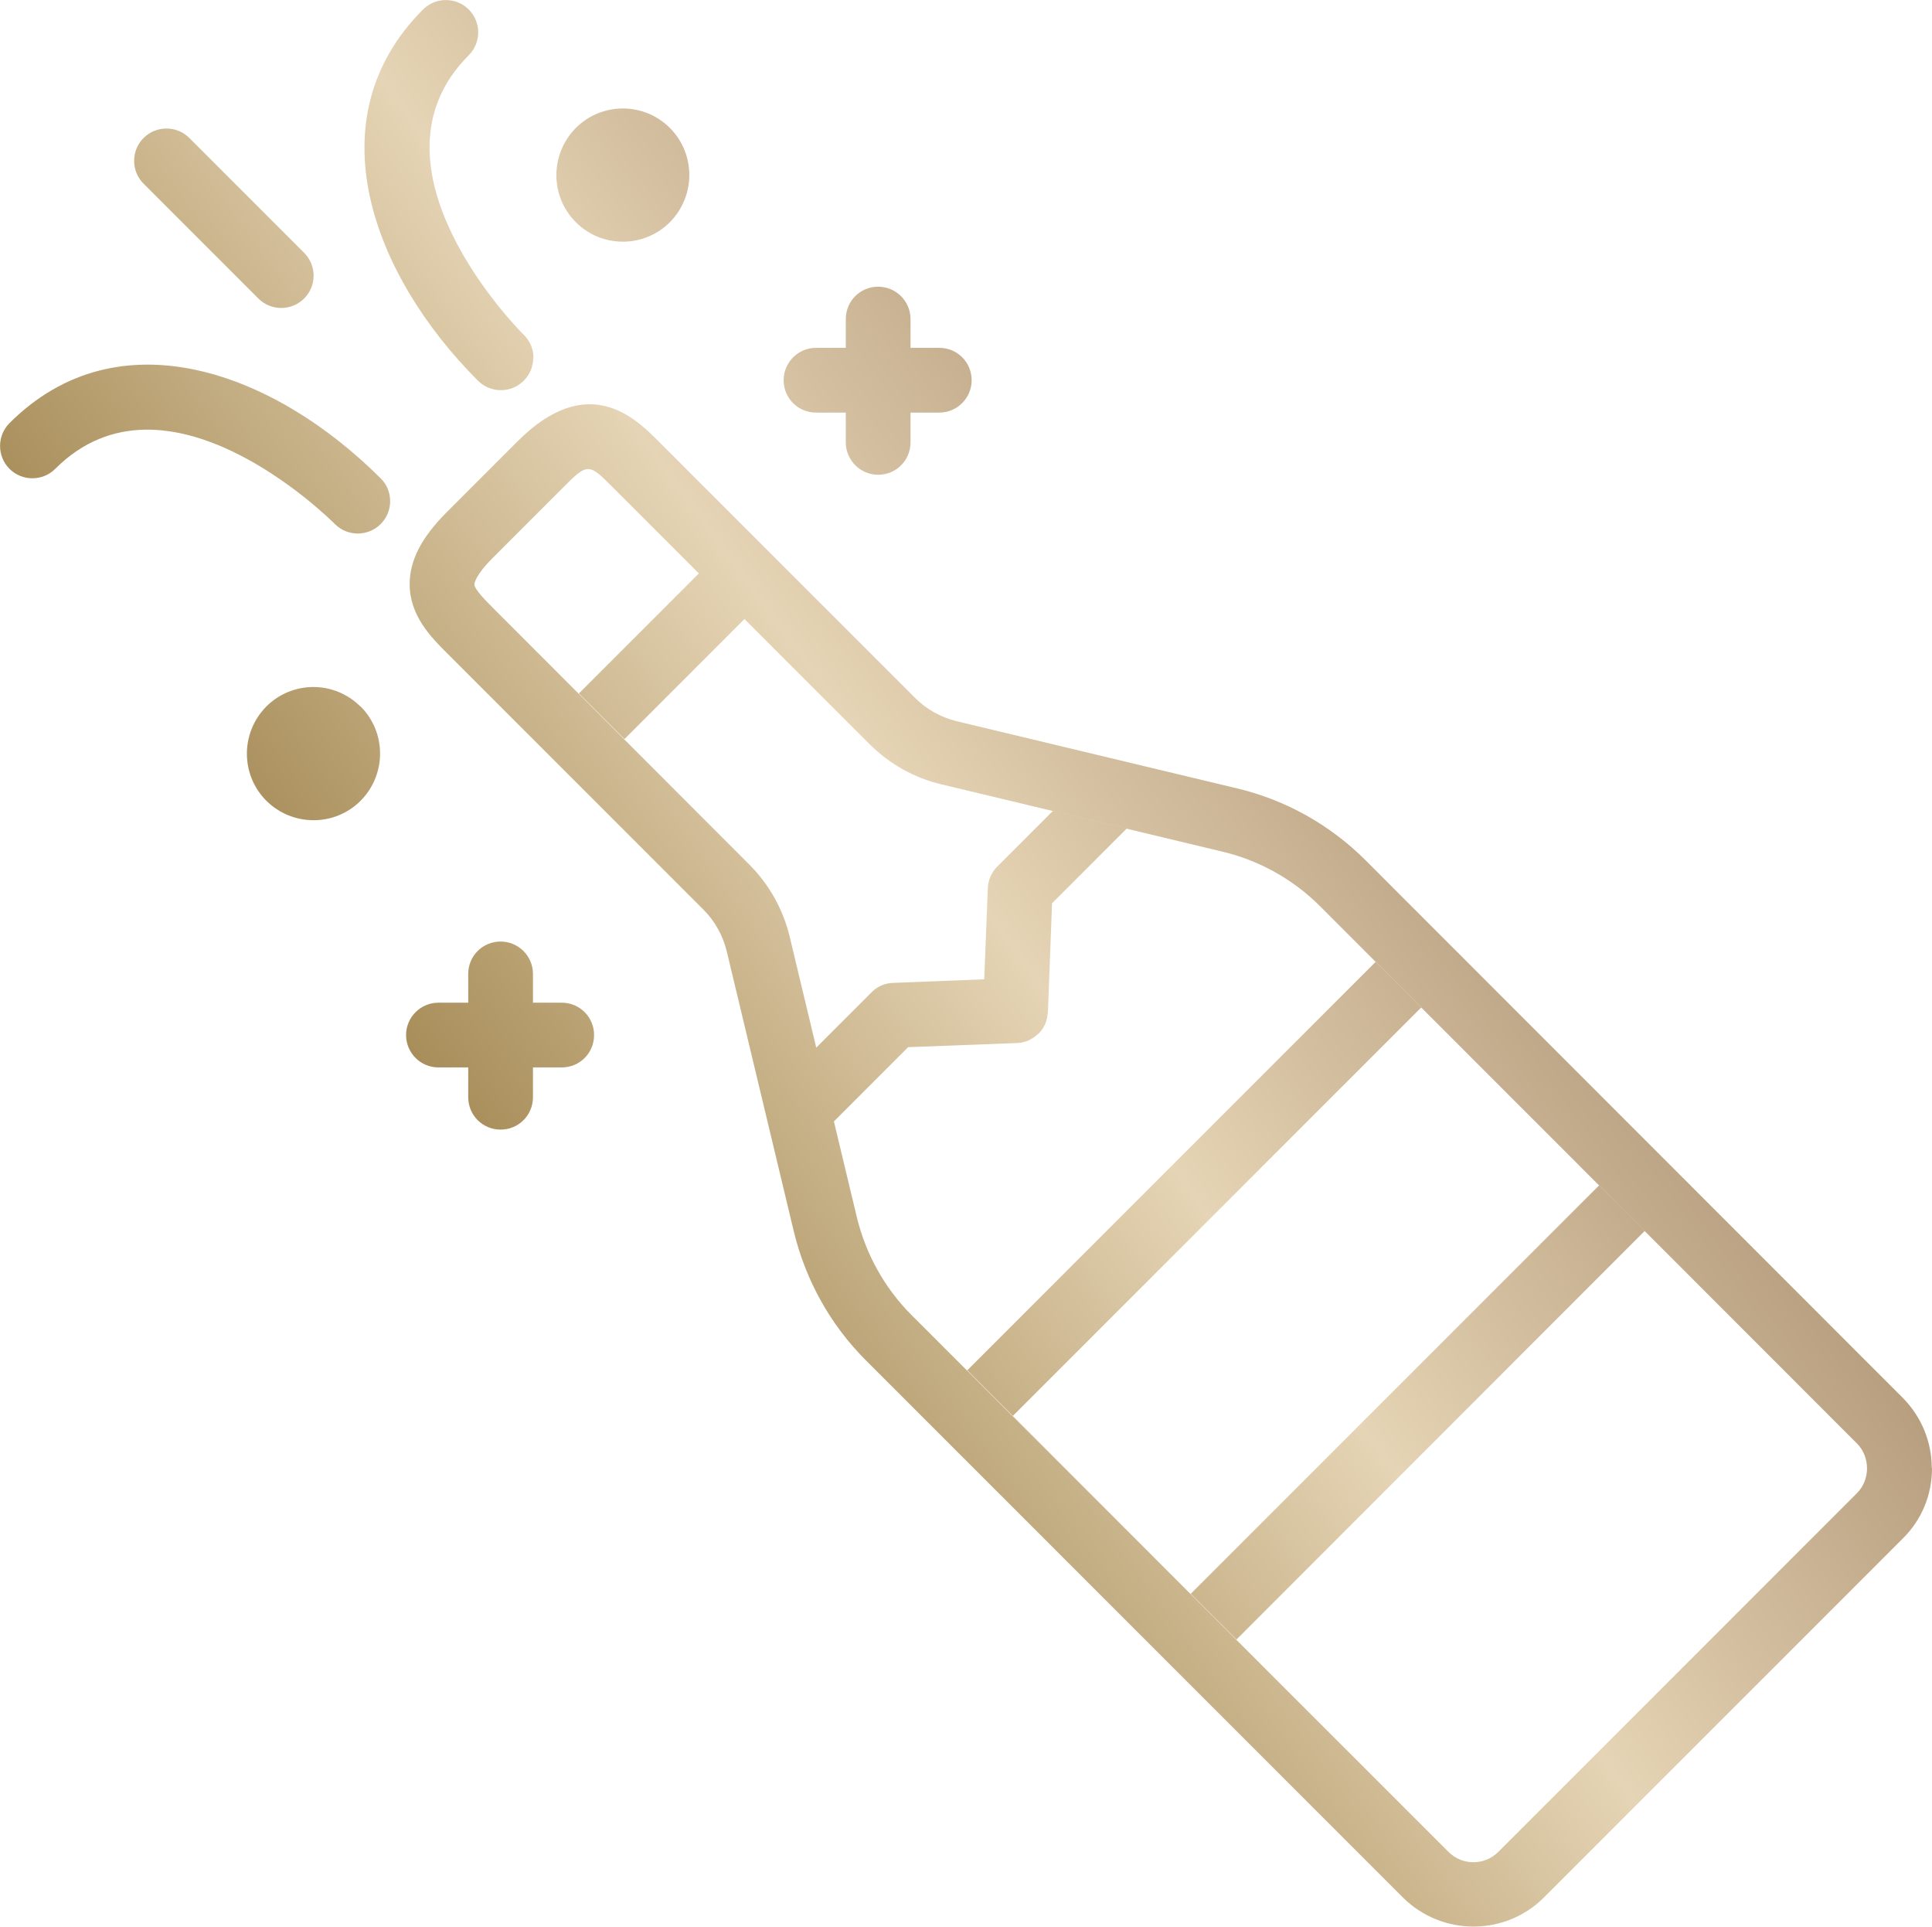 <?xml version="1.0" encoding="UTF-8"?>
<svg id="Layer_1" data-name="Layer 1" xmlns="http://www.w3.org/2000/svg" xmlns:xlink="http://www.w3.org/1999/xlink" viewBox="0 0 75.22 75">
  <defs>
    <style>
      .cls-1 {
        fill: url(#Bronze-2);
      }

      .cls-2 {
        fill: url(#Bronze-4);
      }

      .cls-3 {
        fill: url(#Bronze-3);
      }

      .cls-4 {
        fill: url(#Bronze-6);
      }

      .cls-5 {
        fill: url(#Bronze-8);
      }

      .cls-6 {
        fill: url(#Bronze-9);
      }

      .cls-7 {
        fill: url(#Bronze-5);
      }

      .cls-8 {
        fill: url(#Bronze-11);
      }

      .cls-9 {
        fill: url(#Bronze);
      }

      .cls-10 {
        fill: url(#Bronze-7);
      }

      .cls-11 {
        fill: url(#Bronze-12);
      }

      .cls-12 {
        fill: url(#Bronze-10);
      }
    </style>
    <linearGradient id="Bronze" x1="-29.49" y1="61.13" x2="71.62" y2="-12.4" gradientUnits="userSpaceOnUse">
      <stop offset="0" stop-color="#401617"/>
      <stop offset=".08" stop-color="#6b4c2d"/>
      <stop offset=".38" stop-color="#a58a55"/>
      <stop offset=".56" stop-color="#e5d4b5"/>
      <stop offset=".8" stop-color="#987a59"/>
      <stop offset=".8" stop-color="#967857"/>
      <stop offset=".96" stop-color="#814f2f"/>
    </linearGradient>
    <linearGradient id="Bronze-2" data-name="Bronze" x1="-22.45" y1="70.8" x2="78.65" y2="-2.73" xlink:href="#Bronze"/>
    <linearGradient id="Bronze-3" data-name="Bronze" x1="-38.38" y1="48.91" x2="62.73" y2="-24.62" xlink:href="#Bronze"/>
    <linearGradient id="Bronze-4" data-name="Bronze" x1="-37" y1="50.8" x2="64.11" y2="-22.73" xlink:href="#Bronze"/>
    <linearGradient id="Bronze-5" data-name="Bronze" x1="-41.31" y1="44.88" x2="59.8" y2="-28.65" xlink:href="#Bronze"/>
    <linearGradient id="Bronze-6" data-name="Bronze" x1="-36.74" y1="51.16" x2="64.37" y2="-22.37" xlink:href="#Bronze"/>
    <linearGradient id="Bronze-7" data-name="Bronze" x1="-30.19" y1="60.16" x2="70.92" y2="-13.37" xlink:href="#Bronze"/>
    <linearGradient id="Bronze-8" data-name="Bronze" x1="-12.84" y1="84.03" x2="88.27" y2="10.49" xlink:href="#Bronze"/>
    <linearGradient id="Bronze-9" data-name="Bronze" x1="-6.69" y1="92.47" x2="94.41" y2="18.94" xlink:href="#Bronze"/>
    <linearGradient id="Bronze-10" data-name="Bronze" x1="-17.19" y1="78.04" x2="83.91" y2="4.5" xlink:href="#Bronze"/>
    <linearGradient id="Bronze-11" data-name="Bronze" x1="-27.3" y1="64.14" x2="73.81" y2="-9.39" gradientTransform="translate(25.61 -10.74) rotate(45)" xlink:href="#Bronze"/>
    <linearGradient id="Bronze-12" data-name="Bronze" x1="17.25" y1="32.87" x2="26.04" y2="26.47" xlink:href="#Bronze"/>
  </defs>
  <g id="champagne">
    <path class="cls-9" d="M32.93,12.42v1.12h-1.16c-.69,0-1.26,.56-1.26,1.26s.56,1.26,1.26,1.26h1.16v1.16c0,.69,.56,1.26,1.26,1.26s1.26-.56,1.26-1.26v-1.16h1.12c.69,0,1.26-.56,1.26-1.26s-.56-1.26-1.26-1.26h-1.12s0-1.12,0-1.12c0-.69-.56-1.26-1.26-1.26s-1.26,.56-1.26,1.26Z"/>
    <path class="cls-1" d="M18.23,37.91v1.12h-1.16c-.69,0-1.26,.56-1.26,1.26,0,.69,.56,1.26,1.26,1.26h1.16v1.16c0,.7,.56,1.26,1.26,1.26s1.26-.56,1.26-1.26v-1.16h1.12c.7,0,1.26-.56,1.26-1.26s-.56-1.26-1.26-1.26h-1.12v-1.12c0-.69-.56-1.26-1.26-1.26s-1.26,.56-1.26,1.26Z"/>
    <path class="cls-3" d="M20.76,13.93c0,.32-.12,.64-.37,.89-.49,.49-1.29,.49-1.78,0C14.48,10.69,12.22,4.62,16.47,.37c.49-.49,1.29-.49,1.78,0,.49,.49,.49,1.29,0,1.78-4.32,4.32,1.88,10.63,2.15,10.89,.25,.25,.37,.57,.37,.89Z"/>
    <path class="cls-2" d="M15.19,19.51c0,.32-.12,.64-.37,.89-.49,.49-1.29,.49-1.78,0-.27-.27-6.57-6.47-10.89-2.15-.49,.49-1.29,.49-1.78,0-.49-.49-.49-1.29,0-1.78,4.25-4.25,10.32-1.98,14.45,2.15,.25,.24,.37,.57,.37,.89Z"/>
    <path class="cls-7" d="M12.21,10.73c0,.32-.12,.64-.37,.89-.49,.49-1.29,.49-1.78,0L5.59,7.15c-.49-.49-.49-1.29,0-1.78s1.29-.49,1.78,0l4.47,4.47c.25,.25,.37,.57,.37,.89Z"/>
    <path class="cls-4" d="M26.08,4.98c1.01,1.01,1.01,2.65,0,3.67-1.01,1.01-2.65,1.01-3.66,0-1.01-1.01-1.01-2.65,0-3.67,1.01-1.01,2.65-1.01,3.66,0Z"/>
    <path class="cls-10" d="M14.04,27.5c1.01,1.01,1.01,2.65,0,3.67-1.01,1.01-2.65,1.01-3.67,0-1.01-1.01-1.01-2.65,0-3.67,1.01-1.01,2.65-1.01,3.66,0Z"/>
    <path class="cls-5" d="M75.22,57.15c0,1.04-.4,2.01-1.14,2.74l-13.97,13.97c-1.51,1.51-3.97,1.51-5.49,0l-20.91-20.91c-1.38-1.38-2.34-3.11-2.8-5l-2.62-10.94c-.15-.6-.46-1.16-.9-1.6l-9.99-9.99c-.61-.61-1.45-1.45-1.45-2.68,0-.93,.46-1.82,1.45-2.81l2.75-2.75c2.75-2.75,4.6-.89,5.49,0l9.99,9.99c.44,.44,1,.75,1.6,.9l10.94,2.62c1.89,.45,3.62,1.42,5,2.8l20.9,20.91c.73,.73,1.14,1.71,1.14,2.74ZM18.47,22.75c0,.19,.48,.67,.71,.9l9.99,10c.77,.77,1.31,1.73,1.57,2.79l2.62,10.94c.35,1.44,1.08,2.76,2.13,3.81l20.91,20.9c.53,.53,1.4,.53,1.93,0l13.97-13.97c.52-.52,.52-1.41,0-1.93l-20.9-20.91c-1.05-1.05-2.37-1.79-3.81-2.13l-10.94-2.62c-1.06-.25-2.02-.79-2.8-1.57l-9.99-9.99c-.93-.93-.97-.97-1.93,0l-2.75,2.75c-.69,.69-.71,1-.71,1.03Z"/>
    <polygon class="cls-6" points="55.34 39.21 61.86 45.73 53.56 37.44 37.66 53.34 48.14 63.82 64.04 47.91 62.26 46.14 46.36 62.04 39.43 55.12 55.34 39.21"/>
    <path class="cls-12" d="M35.39,40.76l4.22-.16s.05,0,.08-.01c.04,0,.08,0,.12-.02,.04,0,.08-.02,.12-.03,.04-.01,.08-.02,.11-.04,.04-.02,.08-.04,.11-.06,.03-.02,.07-.04,.1-.06,.04-.02,.07-.05,.1-.08,.03-.02,.06-.05,.09-.07,.03-.03,.06-.06,.08-.09,.02-.03,.05-.06,.07-.09,.02-.03,.04-.07,.06-.11,.02-.03,.04-.07,.05-.1,.02-.04,.03-.08,.04-.12,.01-.04,.02-.07,.03-.11,0-.04,.01-.09,.02-.14,0-.03,.01-.06,.01-.09l.16-4.22,2.91-2.91-2.87-.69-2.17,2.17c-.22,.22-.36,.52-.37,.84l-.14,3.55-3.55,.14c-.32,.01-.62,.14-.84,.37l-2.17,2.17,.69,2.87,2.91-2.91Z"/>
    <g>
      <rect class="cls-8" x="22.46" y="24.29" width="6.63" height="2.51" transform="translate(-10.52 25.7) rotate(-45)"/>
      <polygon class="cls-11" points="21.65 29.67 21.65 29.67 21.65 29.67 21.65 29.67"/>
    </g>
  </g>
</svg>
